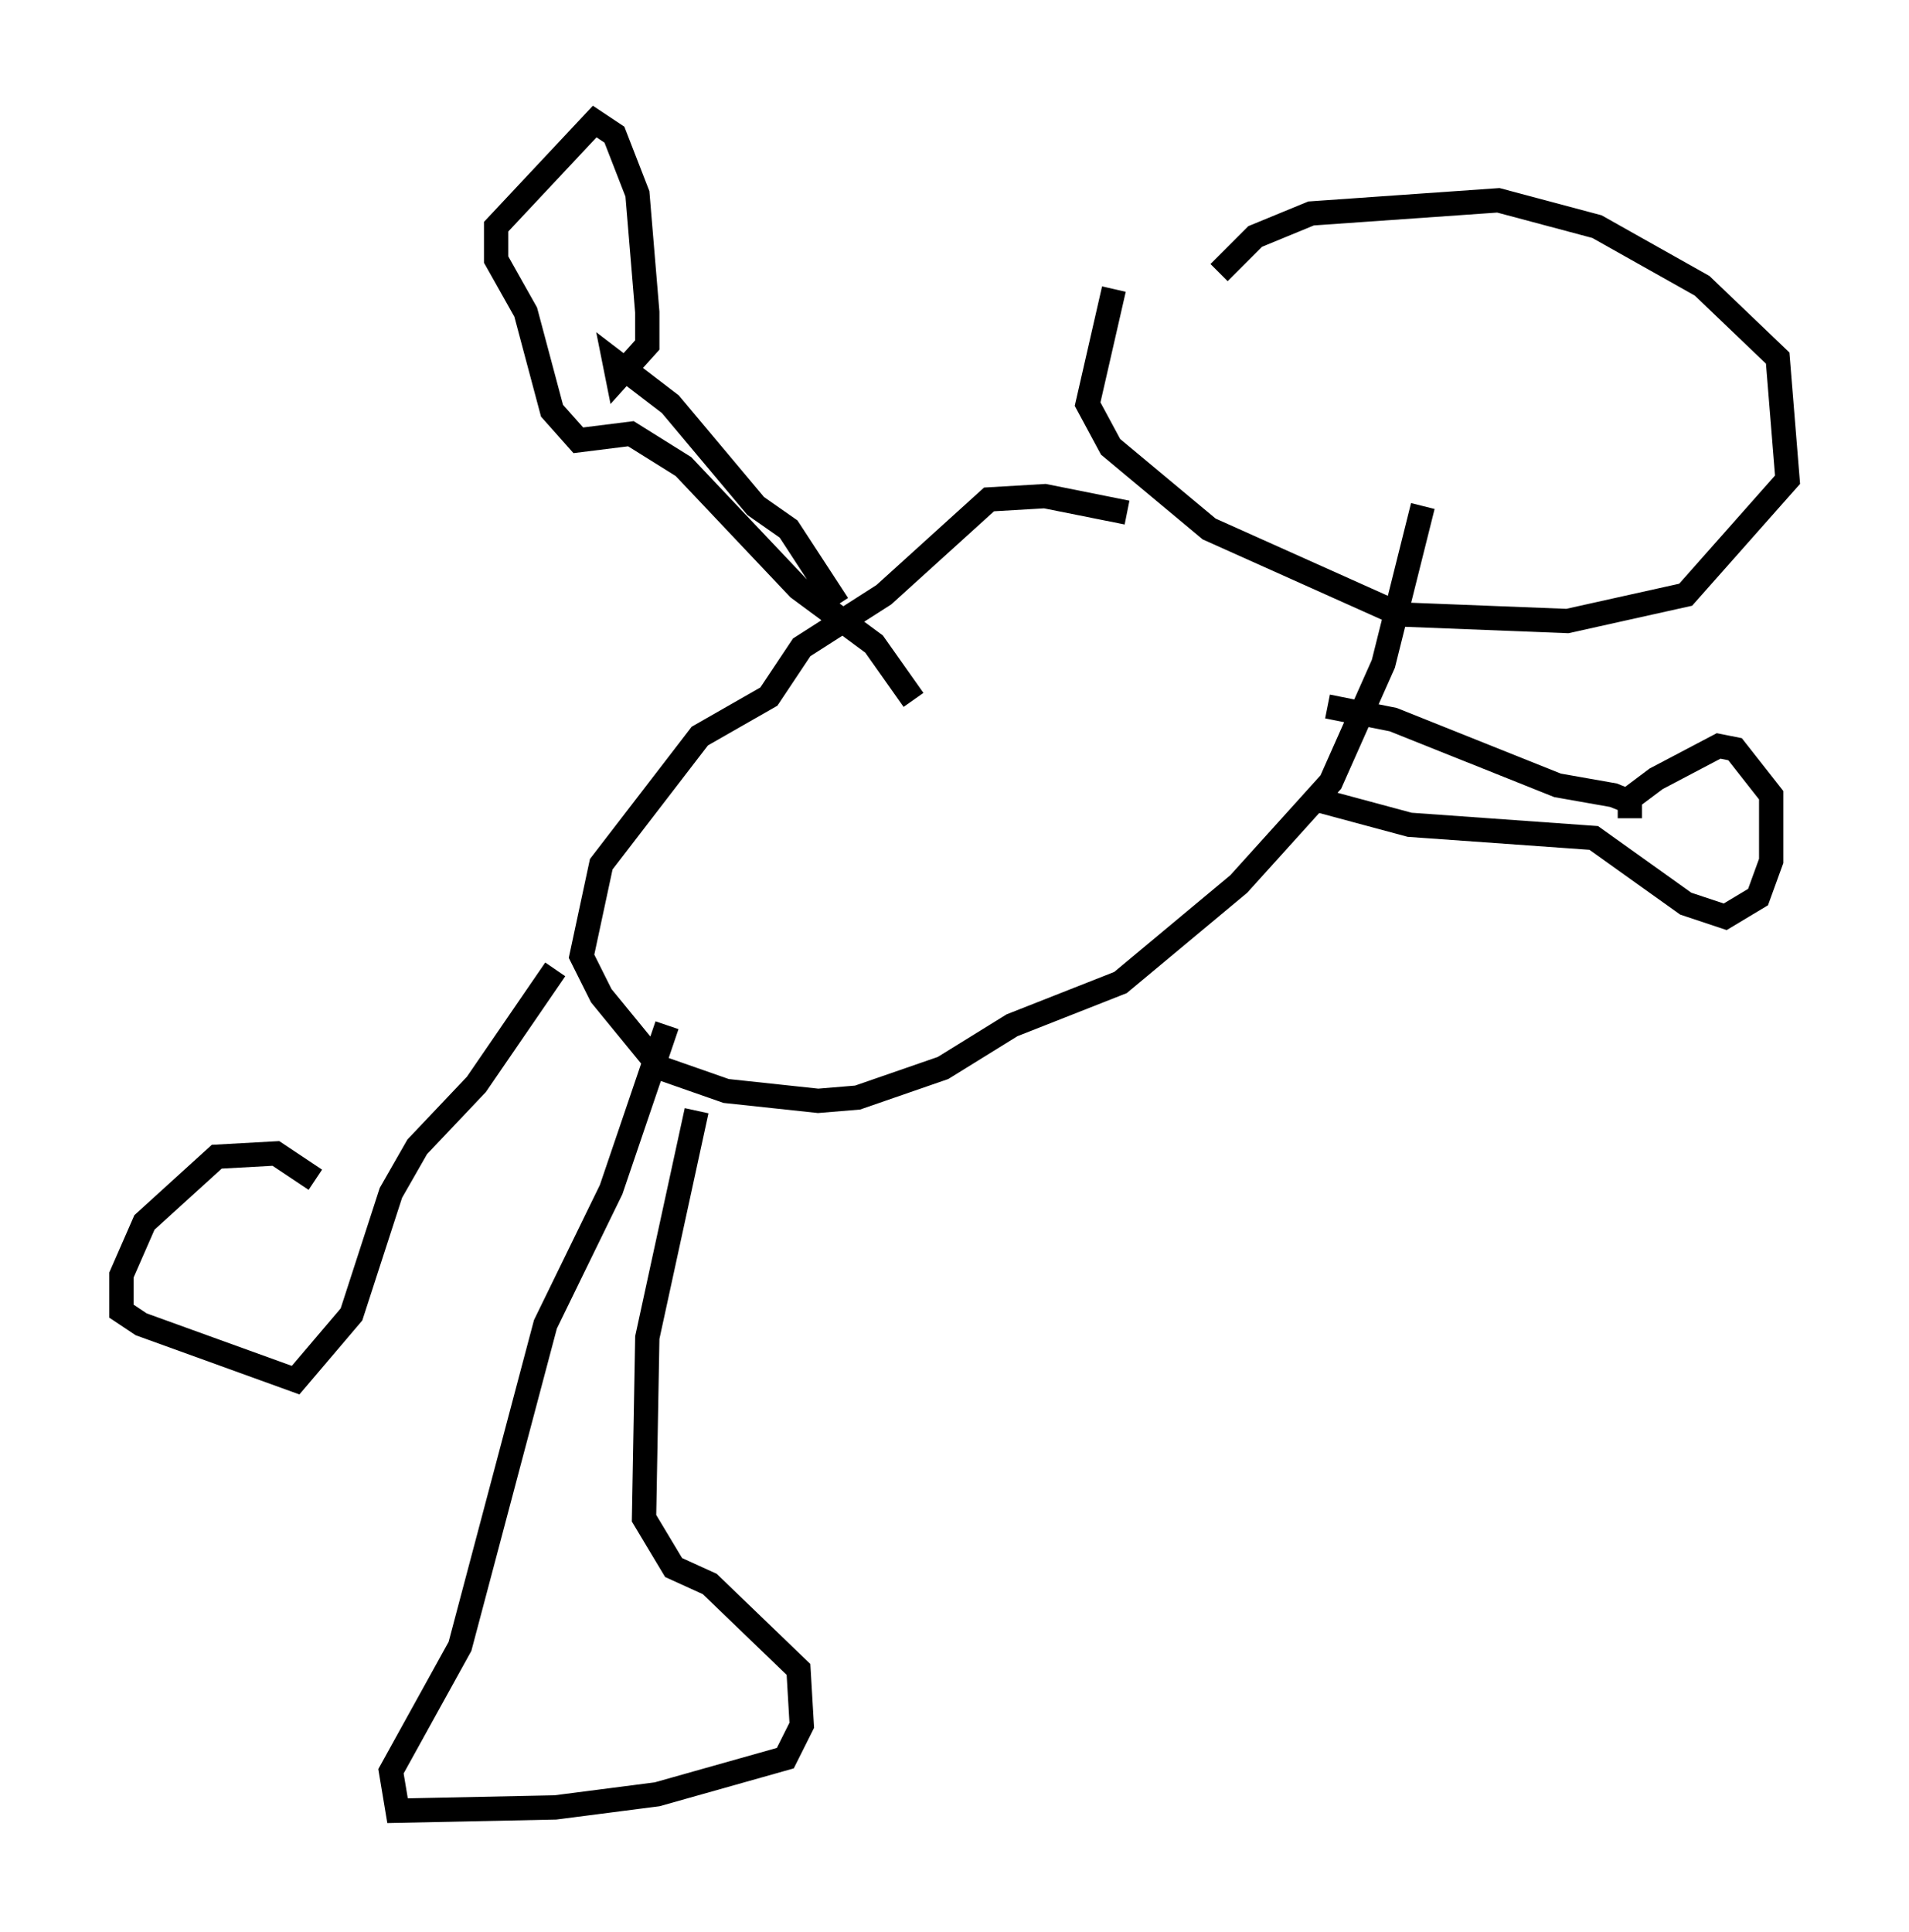<?xml version="1.0" encoding="utf-8" ?>
<svg baseProfile="full" height="79.553" version="1.1" width="78.605" xmlns="http://www.w3.org/2000/svg" xmlns:ev="http://www.w3.org/2001/xml-events" xmlns:xlink="http://www.w3.org/1999/xlink"><defs /><rect fill="white" height="79.553" width="78.605" x="0" y="0" /><path d="M47.625, 12.848 m2.571, -1.624 l1.488, -1.488 2.3, -0.947 l7.713, -0.541 4.059, 1.083 l4.33, 2.436 3.112, 2.977 l0.406, 5.007 -4.195, 4.736 l-4.871, 1.083 -6.901, -0.271 l-7.848, -3.518 -4.059, -3.383 l-0.947, -1.759 1.083, -4.736 m0.541, 9.202 l-3.383, -0.677 -2.3, 0.135 l-4.33, 3.924 -3.383, 2.165 l-1.353, 2.03 -2.842, 1.624 l-4.059, 5.277 -0.812, 3.789 l0.812, 1.624 2.436, 2.977 l2.706, 0.947 3.789, 0.406 l1.624, -0.135 3.518, -1.218 l2.842, -1.759 4.465, -1.759 l4.871, -4.059 3.789, -4.195 l2.165, -4.871 1.624, -6.495 m-3.924, 8.254 l2.706, 0.541 6.766, 2.706 l2.3, 0.406 0.677, 0.271 l0.0, 0.677 0.0, -0.812 l1.083, -0.812 2.571, -1.353 l0.677, 0.135 1.488, 1.894 l0.0, 2.706 -0.541, 1.488 l-1.353, 0.812 -1.624, -0.541 l-3.789, -2.706 -7.578, -0.541 l-3.518, -0.947 -0.271, -0.406 m-19.756, -7.713 l-2.03, -3.112 -1.353, -0.947 l-3.518, -4.195 -2.3, -1.759 l0.135, 0.677 1.218, -1.353 l0.0, -1.353 -0.406, -4.871 l-0.947, -2.436 -0.812, -0.541 l-4.059, 4.33 0.0, 1.353 l1.218, 2.165 1.083, 4.059 l1.083, 1.218 2.165, -0.271 l2.165, 1.353 4.736, 5.007 l3.112, 2.3 1.624, 2.3 m-8.931, 16.915 l-2.03, 9.337 -0.135, 7.442 l1.218, 2.03 1.488, 0.677 l3.654, 3.518 0.135, 2.3 l-0.677, 1.353 -5.277, 1.488 l-4.195, 0.541 -6.495, 0.135 l-0.271, -1.624 2.842, -5.142 l3.518, -13.261 2.706, -5.548 l2.3, -6.766 m-4.601, -2.3 l-3.248, 4.736 -2.436, 2.571 l-1.083, 1.894 -1.624, 5.007 l-2.3, 2.706 -6.36, -2.3 l-0.812, -0.541 0.0, -1.488 l0.947, -2.165 2.977, -2.706 l2.436, -0.135 1.624, 1.083 " fill="none" stroke="black" stroke-width="1" /></svg>
